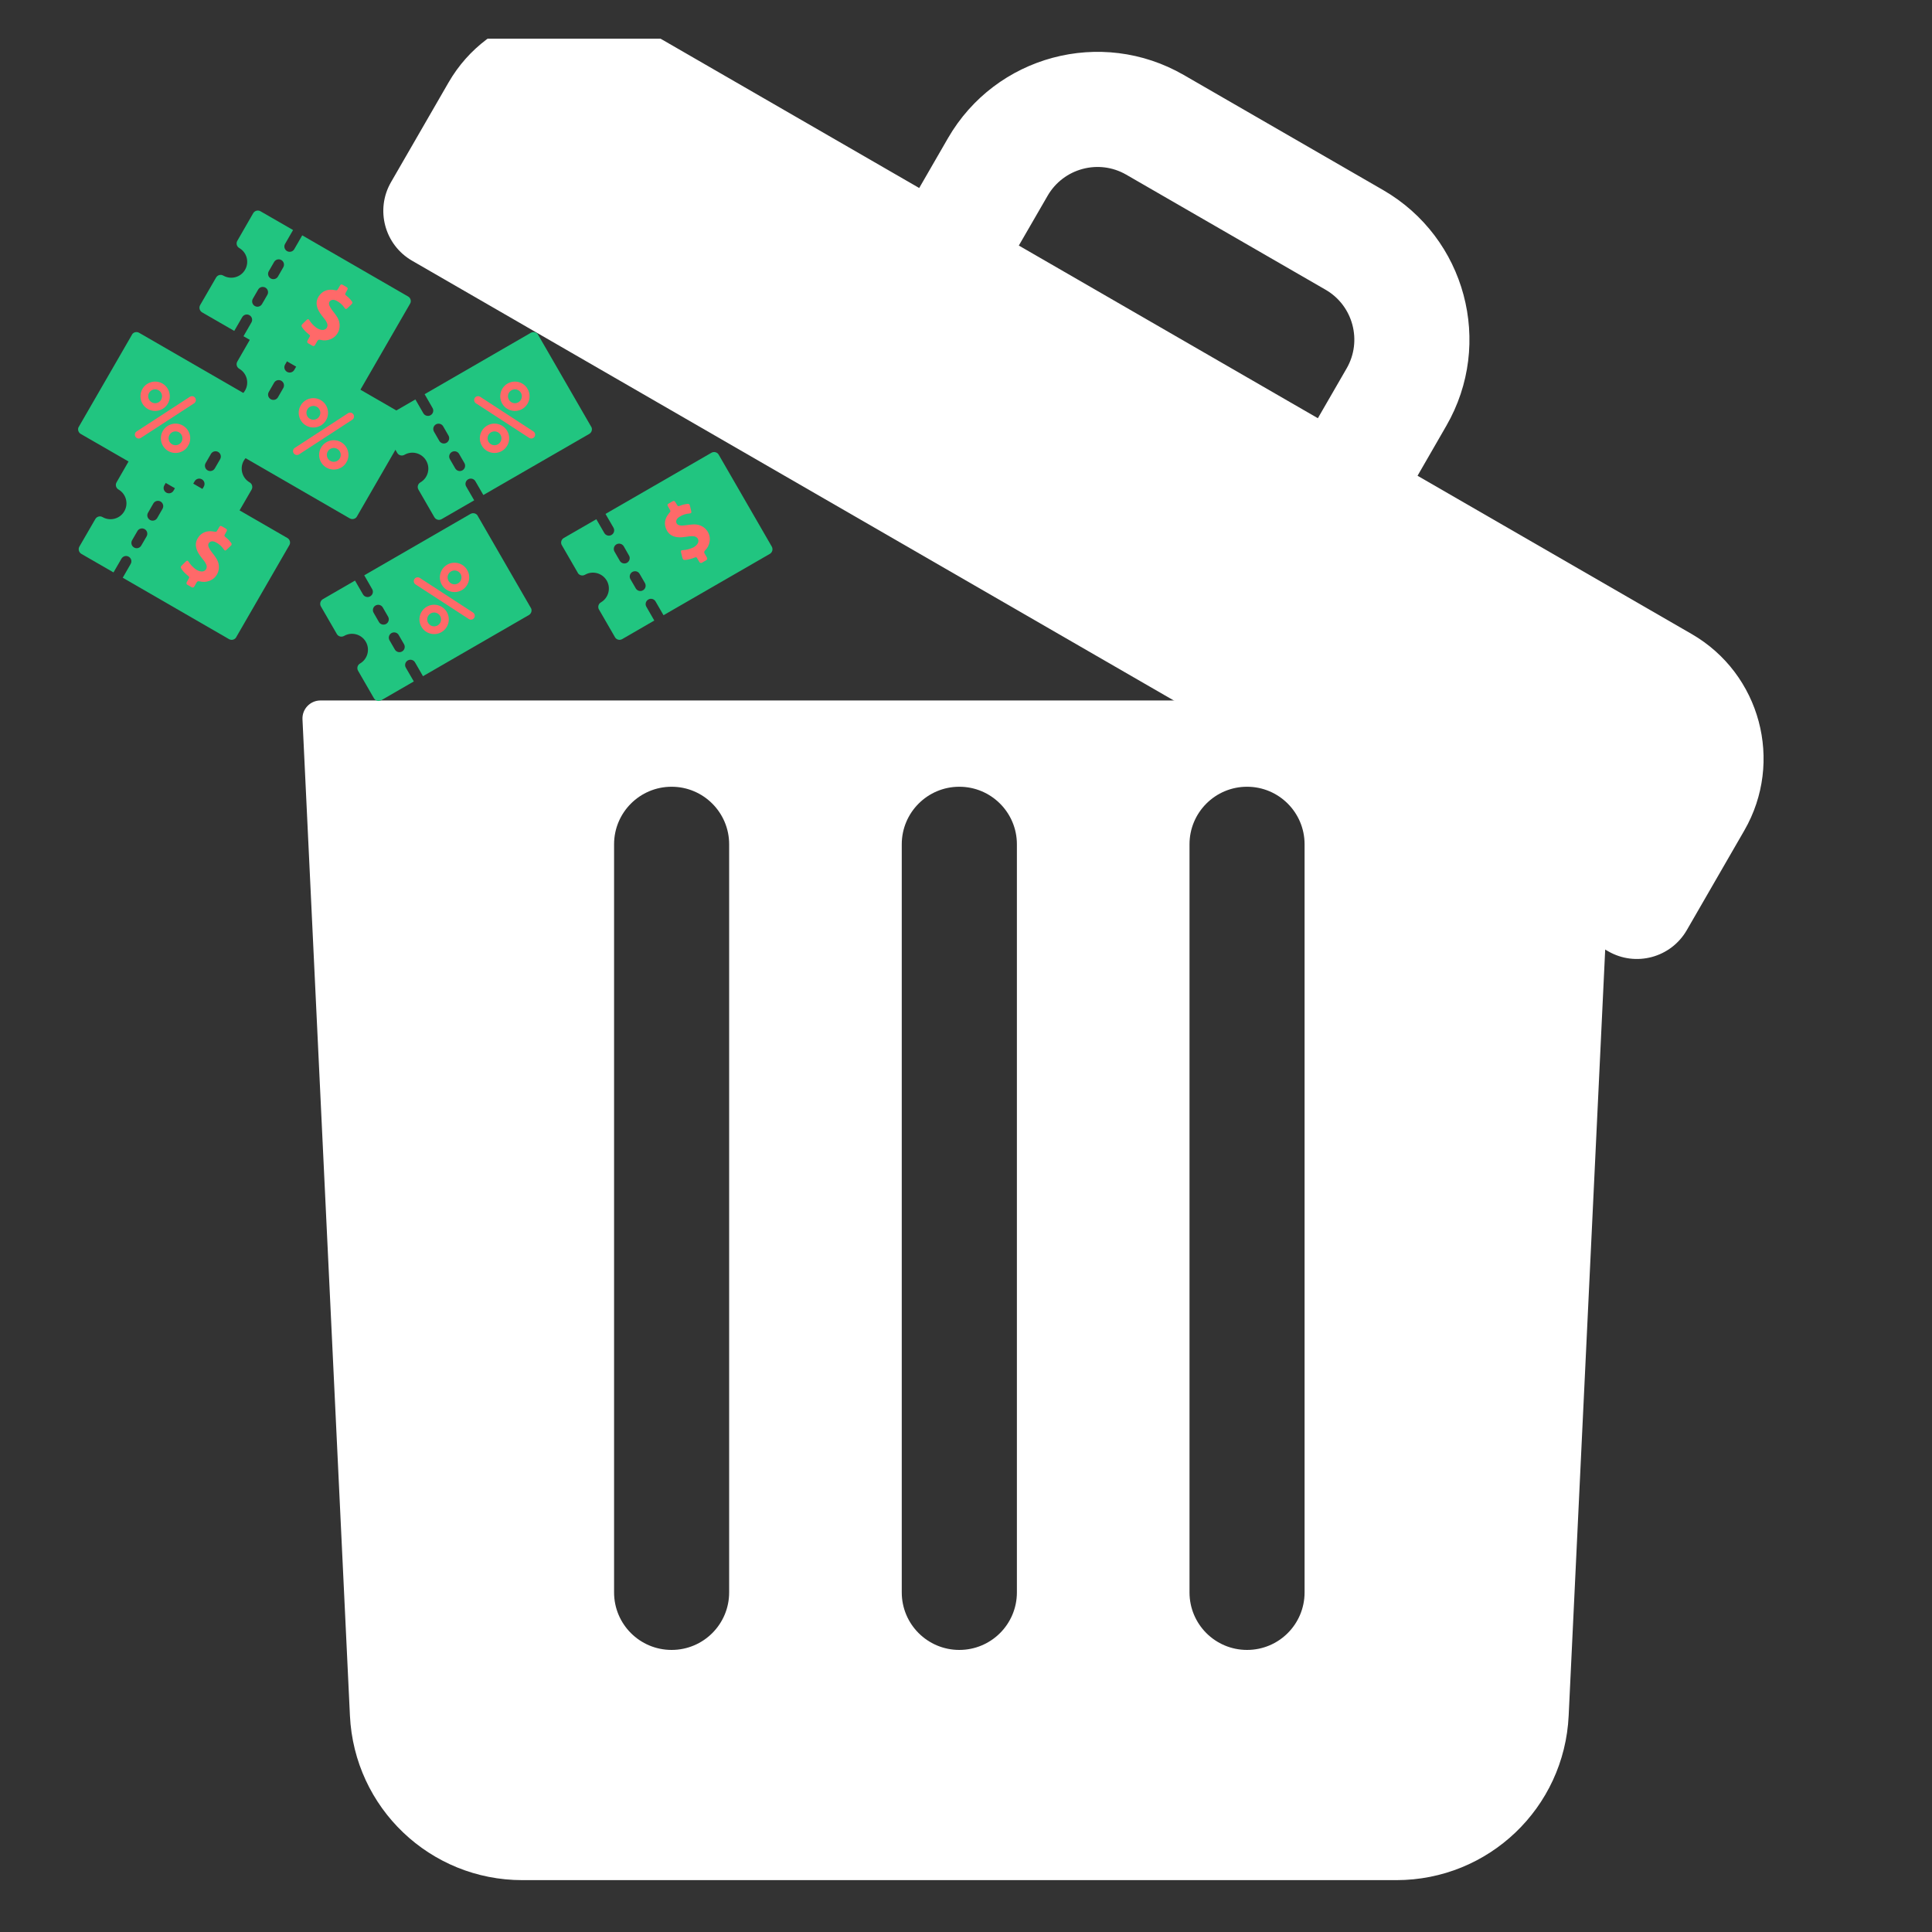 <svg class='deleteAllIcon' width="32" height="32" viewBox="0 0 32 32" fill="none" xmlns="http://www.w3.org/2000/svg">
<rect x="0" y="0" width="32" height="32" fill="#333333" stroke="none"/>
<g clip-path="url(#clip0)">
<path d="M28.019 10.501L23.479 7.88L23.955 7.054C24.745 5.687 24.276 3.938 22.909 3.148L19.607 1.242C18.239 0.453 16.491 0.921 15.701 2.289L15.225 3.114L10.685 0.493C9.545 -0.165 8.088 0.226 7.43 1.365L6.477 3.016C6.213 3.472 6.37 4.055 6.825 4.318L26.636 15.756C27.092 16.019 27.674 15.863 27.938 15.407L28.891 13.756C29.549 12.616 29.158 11.159 28.019 10.501ZM17.352 3.242C17.615 2.787 18.199 2.63 18.654 2.893L21.956 4.799C22.411 5.062 22.567 5.646 22.305 6.101L21.828 6.927L16.875 4.067L17.352 3.242Z" fill="white"/>
<path d="M5.308 11.602C5.138 11.602 5.002 11.744 5.01 11.914L5.796 28.417C5.869 29.945 7.124 31.141 8.652 31.141H23.127C24.655 31.141 25.91 29.945 25.982 28.417L26.769 11.914C26.777 11.744 26.641 11.602 26.471 11.602H5.308ZM19.702 13.984C19.702 13.458 20.128 13.031 20.655 13.031C21.182 13.031 21.608 13.458 21.608 13.984V26.375C21.608 26.902 21.182 27.328 20.655 27.328C20.128 27.328 19.702 26.902 19.702 26.375V13.984ZM14.936 13.984C14.936 13.458 15.363 13.031 15.889 13.031C16.416 13.031 16.843 13.458 16.843 13.984V26.375C16.843 26.902 16.416 27.328 15.889 27.328C15.363 27.328 14.936 26.902 14.936 26.375V13.984ZM10.171 13.984C10.171 13.458 10.597 13.031 11.124 13.031C11.65 13.031 12.077 13.458 12.077 13.984V26.375C12.077 26.902 11.65 27.328 11.124 27.328C10.597 27.328 10.171 26.902 10.171 26.375V13.984Z" fill="white"/>
<g clip-path="url(#clip1)">
<path d="M11.784 7.499L10.029 8.512L10.161 8.74C10.185 8.782 10.171 8.836 10.129 8.86C10.087 8.885 10.033 8.87 10.009 8.828L9.877 8.6L9.338 8.911C9.296 8.935 9.281 8.989 9.306 9.031L9.569 9.488C9.594 9.53 9.647 9.544 9.689 9.52C9.815 9.447 9.977 9.491 10.05 9.617C10.122 9.742 10.079 9.904 9.953 9.977C9.911 10.001 9.897 10.055 9.921 10.097L10.185 10.553C10.209 10.596 10.263 10.61 10.305 10.586L10.837 10.278L10.706 10.05C10.681 10.008 10.696 9.954 10.738 9.93C10.78 9.905 10.834 9.92 10.858 9.962L10.99 10.19L12.751 9.174C12.793 9.149 12.807 9.096 12.783 9.053L11.904 7.531C11.88 7.489 11.826 7.475 11.784 7.499ZM10.682 9.657C10.706 9.699 10.692 9.753 10.65 9.777C10.608 9.802 10.554 9.787 10.53 9.745L10.442 9.593C10.418 9.551 10.432 9.497 10.474 9.473C10.516 9.449 10.57 9.463 10.594 9.505L10.682 9.657ZM10.418 9.201C10.443 9.243 10.428 9.296 10.386 9.321C10.344 9.345 10.29 9.331 10.266 9.289L10.178 9.136C10.154 9.094 10.168 9.041 10.21 9.016C10.252 8.992 10.306 9.006 10.331 9.048L10.418 9.201Z" fill="#21C580"/>
<g clip-path="url(#clip2)">
<path d="M11.497 8.686C11.447 8.687 11.397 8.695 11.347 8.701C11.318 8.705 11.289 8.707 11.26 8.702C11.203 8.694 11.182 8.639 11.216 8.593C11.225 8.58 11.238 8.57 11.251 8.562C11.302 8.528 11.358 8.509 11.419 8.505C11.449 8.502 11.455 8.494 11.449 8.465C11.442 8.434 11.434 8.403 11.426 8.372C11.421 8.351 11.408 8.344 11.387 8.346C11.349 8.35 11.312 8.358 11.276 8.372C11.229 8.39 11.229 8.39 11.204 8.347C11.168 8.286 11.168 8.286 11.107 8.322C11.098 8.327 11.089 8.332 11.081 8.337C11.052 8.354 11.05 8.362 11.066 8.391C11.073 8.404 11.081 8.417 11.088 8.43C11.11 8.469 11.11 8.468 11.081 8.502C11.011 8.586 10.991 8.678 11.041 8.778C11.085 8.866 11.163 8.898 11.258 8.9C11.316 8.901 11.373 8.888 11.43 8.882C11.453 8.88 11.475 8.879 11.497 8.883C11.562 8.894 11.589 8.959 11.55 9.012C11.529 9.04 11.501 9.061 11.469 9.074C11.418 9.096 11.367 9.109 11.312 9.112C11.279 9.113 11.274 9.121 11.281 9.152C11.287 9.18 11.294 9.207 11.301 9.234C11.311 9.27 11.318 9.276 11.357 9.273C11.406 9.27 11.452 9.255 11.498 9.238C11.533 9.224 11.535 9.225 11.555 9.259C11.564 9.274 11.573 9.289 11.582 9.305C11.593 9.324 11.609 9.33 11.629 9.319C11.652 9.306 11.675 9.293 11.697 9.279C11.715 9.268 11.719 9.253 11.708 9.234C11.696 9.213 11.685 9.191 11.672 9.171C11.658 9.15 11.661 9.134 11.679 9.116C11.719 9.076 11.744 9.028 11.753 8.972C11.779 8.818 11.658 8.683 11.497 8.686Z" fill="#FF6969"/>
</g>
</g>
<g clip-path="url(#clip3)">
<path d="M6.76 6.911L5.006 5.898L4.874 6.127C4.85 6.169 4.796 6.183 4.754 6.159C4.712 6.134 4.697 6.081 4.722 6.039L4.854 5.81L4.314 5.499C4.272 5.475 4.219 5.489 4.194 5.531L3.931 5.988C3.906 6.03 3.921 6.084 3.963 6.108C4.089 6.181 4.132 6.342 4.059 6.468C3.987 6.594 3.825 6.637 3.699 6.565C3.657 6.54 3.603 6.555 3.579 6.597L3.315 7.053C3.291 7.096 3.306 7.149 3.348 7.174L3.88 7.481L4.012 7.253C4.037 7.211 4.09 7.196 4.132 7.221C4.174 7.245 4.189 7.299 4.164 7.341L4.033 7.569L5.793 8.586C5.836 8.61 5.889 8.596 5.914 8.553L6.792 7.031C6.817 6.989 6.802 6.935 6.76 6.911ZM4.34 7.036C4.316 7.078 4.262 7.093 4.22 7.068C4.178 7.044 4.164 6.99 4.188 6.948L4.276 6.796C4.3 6.754 4.354 6.74 4.396 6.764C4.438 6.788 4.452 6.842 4.428 6.884L4.34 7.036ZM4.604 6.58C4.58 6.622 4.526 6.636 4.484 6.612C4.442 6.587 4.427 6.534 4.452 6.492L4.54 6.339C4.564 6.297 4.618 6.283 4.66 6.307C4.702 6.332 4.716 6.385 4.692 6.427L4.604 6.58Z" fill="#21C580"/>
<g clip-path="url(#clip4)">
<path d="M5.853 6.863C5.834 6.834 5.794 6.825 5.765 6.844L4.883 7.418C4.853 7.437 4.845 7.477 4.864 7.507C4.87 7.516 4.877 7.522 4.886 7.527C4.906 7.539 4.932 7.539 4.953 7.526L5.835 6.952C5.864 6.933 5.873 6.893 5.853 6.863Z" fill="#FF6969"/>
<path d="M5.401 6.959C5.468 6.843 5.428 6.694 5.312 6.627C5.196 6.56 5.047 6.6 4.98 6.716C4.913 6.832 4.953 6.981 5.069 7.048C5.185 7.115 5.334 7.076 5.401 6.959ZM5.133 6.937C5.078 6.906 5.059 6.835 5.091 6.78C5.123 6.726 5.193 6.707 5.248 6.738C5.303 6.77 5.322 6.84 5.29 6.895C5.258 6.95 5.188 6.969 5.133 6.937Z" fill="#FF6969"/>
<path d="M5.65 7.324C5.534 7.257 5.385 7.297 5.318 7.413C5.251 7.529 5.291 7.678 5.407 7.745C5.523 7.812 5.672 7.772 5.739 7.656C5.806 7.54 5.766 7.391 5.65 7.324ZM5.471 7.634C5.416 7.602 5.397 7.532 5.429 7.477C5.461 7.422 5.531 7.403 5.586 7.435C5.641 7.466 5.66 7.537 5.628 7.592C5.596 7.647 5.526 7.665 5.471 7.634Z" fill="#FF6969"/>
</g>
</g>
<g clip-path="url(#clip5)">
<path d="M1.337 7.187L3.092 8.199L3.224 7.971C3.248 7.929 3.302 7.915 3.344 7.939C3.386 7.963 3.4 8.017 3.376 8.059L3.244 8.287L3.783 8.599C3.825 8.623 3.879 8.609 3.903 8.566L4.167 8.11C4.191 8.068 4.177 8.014 4.135 7.99C4.009 7.917 3.966 7.755 4.038 7.63C4.111 7.504 4.273 7.46 4.398 7.533C4.441 7.557 4.494 7.543 4.519 7.501L4.782 7.044C4.807 7.002 4.792 6.948 4.75 6.924L4.217 6.616L4.085 6.845C4.061 6.887 4.007 6.901 3.965 6.877C3.923 6.853 3.909 6.799 3.933 6.757L4.065 6.529L2.304 5.512C2.262 5.488 2.208 5.502 2.184 5.544L1.305 7.066C1.281 7.109 1.295 7.162 1.337 7.187ZM3.757 7.061C3.782 7.019 3.835 7.005 3.877 7.029C3.92 7.054 3.934 7.107 3.91 7.149L3.822 7.302C3.797 7.344 3.744 7.358 3.702 7.334C3.66 7.309 3.645 7.256 3.67 7.214L3.757 7.061ZM3.494 7.518C3.518 7.476 3.572 7.462 3.614 7.486C3.656 7.51 3.67 7.564 3.646 7.606L3.558 7.758C3.534 7.8 3.48 7.815 3.438 7.79C3.396 7.766 3.382 7.712 3.406 7.67L3.494 7.518Z" fill="#21C580"/>
<g clip-path="url(#clip6)">
<path d="M2.244 7.234C2.264 7.264 2.303 7.272 2.333 7.253L3.215 6.68C3.244 6.66 3.253 6.621 3.233 6.591C3.228 6.582 3.22 6.575 3.212 6.57C3.192 6.559 3.166 6.559 3.145 6.572L2.263 7.146C2.233 7.165 2.225 7.205 2.244 7.234Z" fill="#FF6969"/>
<path d="M2.697 7.138C2.63 7.254 2.67 7.403 2.786 7.47C2.902 7.537 3.051 7.497 3.118 7.381C3.185 7.265 3.145 7.116 3.029 7.049C2.913 6.982 2.764 7.022 2.697 7.138ZM2.965 7.16C3.019 7.192 3.038 7.262 3.007 7.317C2.975 7.372 2.905 7.391 2.85 7.359C2.795 7.328 2.776 7.257 2.808 7.202C2.839 7.147 2.91 7.129 2.965 7.16Z" fill="#FF6969"/>
<path d="M2.448 6.774C2.564 6.841 2.713 6.801 2.78 6.685C2.847 6.569 2.807 6.42 2.691 6.353C2.575 6.286 2.426 6.326 2.359 6.442C2.292 6.558 2.332 6.707 2.448 6.774ZM2.627 6.464C2.682 6.496 2.7 6.566 2.669 6.621C2.637 6.676 2.567 6.695 2.512 6.663C2.457 6.631 2.438 6.561 2.47 6.506C2.501 6.451 2.572 6.432 2.627 6.464Z" fill="#FF6969"/>
</g>
</g>
<g clip-path="url(#clip7)">
<path d="M9.76 7.187L8.006 8.199L7.874 7.971C7.85 7.929 7.796 7.915 7.754 7.939C7.712 7.963 7.697 8.017 7.722 8.059L7.854 8.287L7.314 8.599C7.272 8.623 7.219 8.609 7.194 8.566L6.931 8.11C6.906 8.068 6.921 8.014 6.963 7.99C7.089 7.917 7.132 7.755 7.059 7.63C6.987 7.504 6.825 7.46 6.699 7.533C6.657 7.557 6.603 7.543 6.579 7.501L6.315 7.044C6.291 7.002 6.306 6.948 6.348 6.924L6.88 6.616L7.012 6.845C7.037 6.887 7.09 6.901 7.132 6.877C7.174 6.853 7.189 6.799 7.164 6.757L7.033 6.529L8.793 5.512C8.836 5.488 8.889 5.502 8.914 5.544L9.792 7.066C9.817 7.109 9.802 7.162 9.76 7.187ZM7.34 7.061C7.316 7.019 7.262 7.005 7.22 7.029C7.178 7.054 7.164 7.107 7.188 7.149L7.276 7.302C7.3 7.344 7.354 7.358 7.396 7.334C7.438 7.309 7.452 7.256 7.428 7.214L7.34 7.061ZM7.604 7.518C7.58 7.476 7.526 7.462 7.484 7.486C7.442 7.51 7.427 7.564 7.452 7.606L7.54 7.758C7.564 7.8 7.618 7.815 7.66 7.79C7.702 7.766 7.716 7.712 7.692 7.67L7.604 7.518Z" fill="#21C580"/>
<g clip-path="url(#clip8)">
<path d="M8.853 7.234C8.834 7.264 8.794 7.272 8.765 7.253L7.883 6.68C7.853 6.66 7.845 6.621 7.864 6.591C7.87 6.582 7.877 6.575 7.886 6.57C7.906 6.559 7.932 6.559 7.953 6.572L8.835 7.146C8.864 7.165 8.873 7.205 8.853 7.234Z" fill="#FF6969"/>
<path d="M8.401 7.138C8.468 7.254 8.428 7.403 8.312 7.47C8.196 7.537 8.047 7.497 7.98 7.381C7.913 7.265 7.953 7.116 8.069 7.049C8.185 6.982 8.334 7.022 8.401 7.138ZM8.133 7.16C8.078 7.192 8.059 7.262 8.091 7.317C8.123 7.372 8.193 7.391 8.248 7.359C8.303 7.328 8.322 7.257 8.29 7.202C8.258 7.147 8.188 7.129 8.133 7.16Z" fill="#FF6969"/>
<path d="M8.65 6.774C8.534 6.841 8.385 6.801 8.318 6.685C8.251 6.569 8.291 6.42 8.407 6.353C8.523 6.286 8.672 6.326 8.739 6.442C8.806 6.558 8.766 6.707 8.65 6.774ZM8.471 6.464C8.416 6.496 8.397 6.566 8.429 6.621C8.461 6.676 8.531 6.695 8.586 6.663C8.641 6.631 8.66 6.561 8.628 6.506C8.596 6.451 8.526 6.432 8.471 6.464Z" fill="#FF6969"/>
</g>
</g>
<g clip-path="url(#clip9)">
<path d="M8.76 10.187L7.006 11.2L6.874 10.971C6.85 10.929 6.796 10.915 6.754 10.939C6.712 10.963 6.697 11.017 6.722 11.059L6.854 11.287L6.314 11.599C6.272 11.623 6.219 11.608 6.194 11.566L5.931 11.11C5.906 11.068 5.921 11.014 5.963 10.99C6.089 10.917 6.132 10.755 6.059 10.63C5.987 10.504 5.825 10.46 5.699 10.533C5.657 10.557 5.603 10.543 5.579 10.501L5.315 10.044C5.291 10.002 5.306 9.948 5.348 9.924L5.88 9.616L6.012 9.845C6.037 9.887 6.09 9.901 6.132 9.877C6.174 9.853 6.189 9.799 6.164 9.757L6.033 9.529L7.793 8.512C7.836 8.488 7.889 8.502 7.914 8.544L8.792 10.066C8.817 10.108 8.802 10.162 8.76 10.187ZM6.34 10.061C6.316 10.019 6.262 10.005 6.22 10.029C6.178 10.053 6.164 10.107 6.188 10.149L6.276 10.302C6.3 10.344 6.354 10.358 6.396 10.334C6.438 10.309 6.452 10.256 6.428 10.214L6.34 10.061ZM6.604 10.518C6.58 10.476 6.526 10.462 6.484 10.486C6.442 10.51 6.427 10.564 6.452 10.606L6.54 10.758C6.564 10.8 6.618 10.815 6.66 10.79C6.702 10.766 6.716 10.712 6.692 10.67L6.604 10.518Z" fill="#21C580"/>
<g clip-path="url(#clip10)">
<path d="M7.853 10.234C7.834 10.264 7.794 10.273 7.765 10.253L6.883 9.68C6.853 9.66 6.845 9.621 6.864 9.591C6.87 9.582 6.877 9.575 6.886 9.57C6.906 9.559 6.932 9.559 6.953 9.572L7.835 10.146C7.864 10.165 7.873 10.205 7.853 10.234Z" fill="#FF6969"/>
<path d="M7.401 10.138C7.468 10.254 7.428 10.403 7.312 10.47C7.196 10.537 7.047 10.497 6.98 10.381C6.913 10.265 6.953 10.116 7.069 10.049C7.185 9.982 7.334 10.022 7.401 10.138ZM7.133 10.16C7.078 10.192 7.059 10.262 7.091 10.317C7.123 10.372 7.193 10.391 7.248 10.359C7.303 10.328 7.322 10.257 7.29 10.202C7.258 10.147 7.188 10.129 7.133 10.16Z" fill="#FF6969"/>
<path d="M7.65 9.774C7.534 9.841 7.385 9.801 7.318 9.685C7.251 9.569 7.291 9.42 7.407 9.353C7.523 9.286 7.672 9.326 7.739 9.442C7.806 9.558 7.766 9.707 7.65 9.774ZM7.471 9.464C7.416 9.496 7.397 9.566 7.429 9.621C7.461 9.676 7.531 9.695 7.586 9.663C7.641 9.631 7.66 9.561 7.628 9.506C7.596 9.451 7.526 9.432 7.471 9.464Z" fill="#FF6969"/>
</g>
</g>
<g clip-path="url(#clip11)">
<path d="M4.76 8.911L3.006 7.898L2.874 8.127C2.85 8.169 2.796 8.183 2.754 8.159C2.712 8.134 2.697 8.081 2.722 8.039L2.854 7.81L2.314 7.499C2.272 7.475 2.219 7.489 2.194 7.531L1.931 7.988C1.906 8.03 1.921 8.084 1.963 8.108C2.089 8.181 2.132 8.342 2.059 8.468C1.987 8.594 1.825 8.637 1.699 8.565C1.657 8.54 1.603 8.555 1.579 8.597L1.315 9.053C1.291 9.096 1.306 9.149 1.348 9.174L1.88 9.481L2.012 9.253C2.037 9.211 2.09 9.196 2.132 9.221C2.174 9.245 2.189 9.299 2.164 9.341L2.033 9.569L3.793 10.586C3.836 10.61 3.889 10.596 3.914 10.553L4.792 9.031C4.817 8.989 4.802 8.935 4.76 8.911ZM2.34 9.036C2.316 9.078 2.262 9.093 2.22 9.068C2.178 9.044 2.164 8.99 2.188 8.948L2.276 8.796C2.3 8.754 2.354 8.74 2.396 8.764C2.438 8.788 2.452 8.842 2.428 8.884L2.34 9.036ZM2.604 8.58C2.58 8.622 2.526 8.636 2.484 8.612C2.442 8.587 2.427 8.534 2.452 8.492L2.54 8.339C2.564 8.297 2.618 8.283 2.66 8.307C2.702 8.332 2.716 8.385 2.692 8.427L2.604 8.58Z" fill="#21C580"/>
<g clip-path="url(#clip12)">
<path d="M3.587 9.256C3.561 9.213 3.53 9.174 3.499 9.134C3.482 9.111 3.466 9.086 3.455 9.059C3.434 9.006 3.471 8.96 3.528 8.966C3.544 8.968 3.558 8.974 3.573 8.981C3.627 9.009 3.671 9.047 3.706 9.098C3.723 9.123 3.733 9.124 3.755 9.104C3.779 9.082 3.801 9.06 3.824 9.038C3.84 9.023 3.84 9.008 3.828 8.991C3.805 8.96 3.779 8.932 3.749 8.908C3.71 8.876 3.71 8.876 3.735 8.833C3.77 8.772 3.77 8.772 3.709 8.736C3.7 8.731 3.691 8.726 3.682 8.721C3.653 8.705 3.645 8.707 3.628 8.736C3.62 8.748 3.613 8.762 3.605 8.775C3.583 8.813 3.583 8.812 3.539 8.804C3.432 8.785 3.342 8.814 3.28 8.907C3.226 8.99 3.237 9.073 3.283 9.156C3.311 9.207 3.35 9.25 3.385 9.296C3.398 9.315 3.41 9.334 3.418 9.355C3.441 9.417 3.398 9.472 3.332 9.465C3.297 9.461 3.266 9.447 3.237 9.426C3.194 9.393 3.156 9.355 3.127 9.308C3.109 9.281 3.1 9.281 3.076 9.302C3.055 9.321 3.036 9.341 3.016 9.361C2.989 9.387 2.988 9.396 3.009 9.428C3.037 9.469 3.072 9.502 3.11 9.533C3.14 9.557 3.14 9.559 3.121 9.593C3.112 9.608 3.103 9.624 3.095 9.639C3.084 9.658 3.086 9.675 3.106 9.687C3.128 9.7 3.151 9.713 3.174 9.726C3.193 9.736 3.208 9.732 3.219 9.713C3.231 9.692 3.244 9.671 3.255 9.65C3.267 9.628 3.282 9.623 3.306 9.629C3.361 9.643 3.416 9.641 3.468 9.621C3.615 9.566 3.67 9.394 3.587 9.256Z" fill="#FF6969"/>
</g>
</g>
<g clip-path="url(#clip13)">
<path d="M6.76 4.911L5.006 3.898L4.874 4.127C4.85 4.169 4.796 4.183 4.754 4.159C4.712 4.134 4.697 4.081 4.722 4.039L4.854 3.81L4.314 3.499C4.272 3.475 4.219 3.489 4.194 3.531L3.931 3.988C3.906 4.03 3.921 4.084 3.963 4.108C4.089 4.181 4.132 4.342 4.059 4.468C3.987 4.594 3.825 4.637 3.699 4.565C3.657 4.54 3.603 4.555 3.579 4.597L3.315 5.053C3.291 5.096 3.306 5.149 3.348 5.174L3.88 5.481L4.012 5.253C4.037 5.211 4.09 5.196 4.132 5.221C4.174 5.245 4.189 5.299 4.164 5.341L4.033 5.569L5.793 6.586C5.836 6.61 5.889 6.596 5.914 6.553L6.792 5.031C6.817 4.989 6.802 4.935 6.76 4.911ZM4.34 5.036C4.316 5.078 4.262 5.093 4.22 5.068C4.178 5.044 4.164 4.99 4.188 4.948L4.276 4.796C4.3 4.754 4.354 4.74 4.396 4.764C4.438 4.788 4.452 4.842 4.428 4.884L4.34 5.036ZM4.604 4.58C4.58 4.622 4.526 4.636 4.484 4.612C4.442 4.587 4.427 4.534 4.452 4.492L4.54 4.339C4.564 4.297 4.618 4.283 4.66 4.307C4.702 4.332 4.716 4.385 4.692 4.427L4.604 4.58Z" fill="#21C580"/>
<g clip-path="url(#clip14)">
<path d="M5.587 5.256C5.561 5.213 5.53 5.174 5.499 5.134C5.482 5.111 5.466 5.086 5.455 5.059C5.434 5.006 5.471 4.96 5.528 4.966C5.544 4.968 5.558 4.974 5.573 4.981C5.627 5.009 5.671 5.047 5.706 5.098C5.723 5.123 5.733 5.124 5.755 5.104C5.779 5.082 5.801 5.06 5.824 5.038C5.84 5.023 5.84 5.008 5.828 4.991C5.805 4.96 5.779 4.932 5.749 4.908C5.71 4.876 5.71 4.876 5.735 4.833C5.77 4.772 5.77 4.772 5.709 4.736C5.7 4.731 5.691 4.726 5.682 4.721C5.653 4.705 5.645 4.707 5.628 4.736C5.62 4.748 5.613 4.762 5.605 4.775C5.583 4.813 5.583 4.812 5.539 4.804C5.432 4.785 5.342 4.814 5.28 4.907C5.226 4.99 5.237 5.073 5.283 5.156C5.311 5.207 5.35 5.25 5.385 5.296C5.398 5.315 5.41 5.334 5.418 5.355C5.441 5.417 5.398 5.472 5.332 5.465C5.297 5.461 5.266 5.447 5.237 5.426C5.194 5.393 5.156 5.355 5.127 5.308C5.109 5.281 5.1 5.281 5.076 5.302C5.055 5.321 5.036 5.341 5.016 5.361C4.989 5.387 4.988 5.396 5.009 5.428C5.037 5.469 5.072 5.502 5.11 5.533C5.14 5.557 5.14 5.559 5.121 5.593C5.112 5.608 5.103 5.624 5.095 5.639C5.084 5.658 5.086 5.675 5.106 5.687C5.128 5.7 5.151 5.713 5.174 5.726C5.193 5.736 5.208 5.732 5.219 5.713C5.231 5.692 5.244 5.671 5.255 5.65C5.267 5.628 5.282 5.623 5.306 5.629C5.361 5.643 5.416 5.641 5.468 5.621C5.615 5.566 5.67 5.394 5.587 5.256Z" fill="#FF6969"/>
</g>
</g>
</g>
<defs>
<clipPath id="clip0">
<rect width="30.5" height="30.5" fill="white" transform="translate(0.639 0.641)"/>
</clipPath>
<clipPath id="clip1">
<rect width="3" height="3" fill="white" transform="translate(9 8.5) rotate(-30)"/>
</clipPath>
<clipPath id="clip2">
<rect width="1.125" height="1.125" fill="white" transform="translate(10.619 8.604) rotate(-30)"/>
</clipPath>
<clipPath id="clip3">
<rect width="3" height="3" fill="white" transform="translate(4.5 5) rotate(30)"/>
</clipPath>
<clipPath id="clip4">
<rect width="1.125" height="1.125" fill="white" transform="translate(5.154 6.417) rotate(30)"/>
</clipPath>
<clipPath id="clip5">
<rect width="3" height="3" fill="white" transform="translate(3.598 9.098) rotate(-150)"/>
</clipPath>
<clipPath id="clip6">
<rect width="1.125" height="1.125" fill="white" transform="translate(2.943 7.681) rotate(-150)"/>
</clipPath>
<clipPath id="clip7">
<rect width="3" height="3" fill="white" transform="matrix(0.866 -0.5 -0.5 -0.866 7.5 9.098)"/>
</clipPath>
<clipPath id="clip8">
<rect width="1.125" height="1.125" fill="white" transform="matrix(0.866 -0.5 -0.5 -0.866 8.154 7.681)"/>
</clipPath>
<clipPath id="clip9">
<rect width="3" height="3" fill="white" transform="matrix(0.866 -0.5 -0.5 -0.866 6.5 12.098)"/>
</clipPath>
<clipPath id="clip10">
<rect width="1.125" height="1.125" fill="white" transform="matrix(0.866 -0.5 -0.5 -0.866 7.154 10.681)"/>
</clipPath>
<clipPath id="clip11">
<rect width="3" height="3" fill="white" transform="translate(2.5 7) rotate(30)"/>
</clipPath>
<clipPath id="clip12">
<rect width="1.125" height="1.125" fill="white" transform="translate(3.219 8.454) rotate(30)"/>
</clipPath>
<clipPath id="clip13">
<rect width="3" height="3" fill="white" transform="translate(4.5 3) rotate(30)"/>
</clipPath>
<clipPath id="clip14">
<rect width="1.125" height="1.125" fill="white" transform="translate(5.219 4.454) rotate(30)"/>
</clipPath>
</defs>
</svg>
